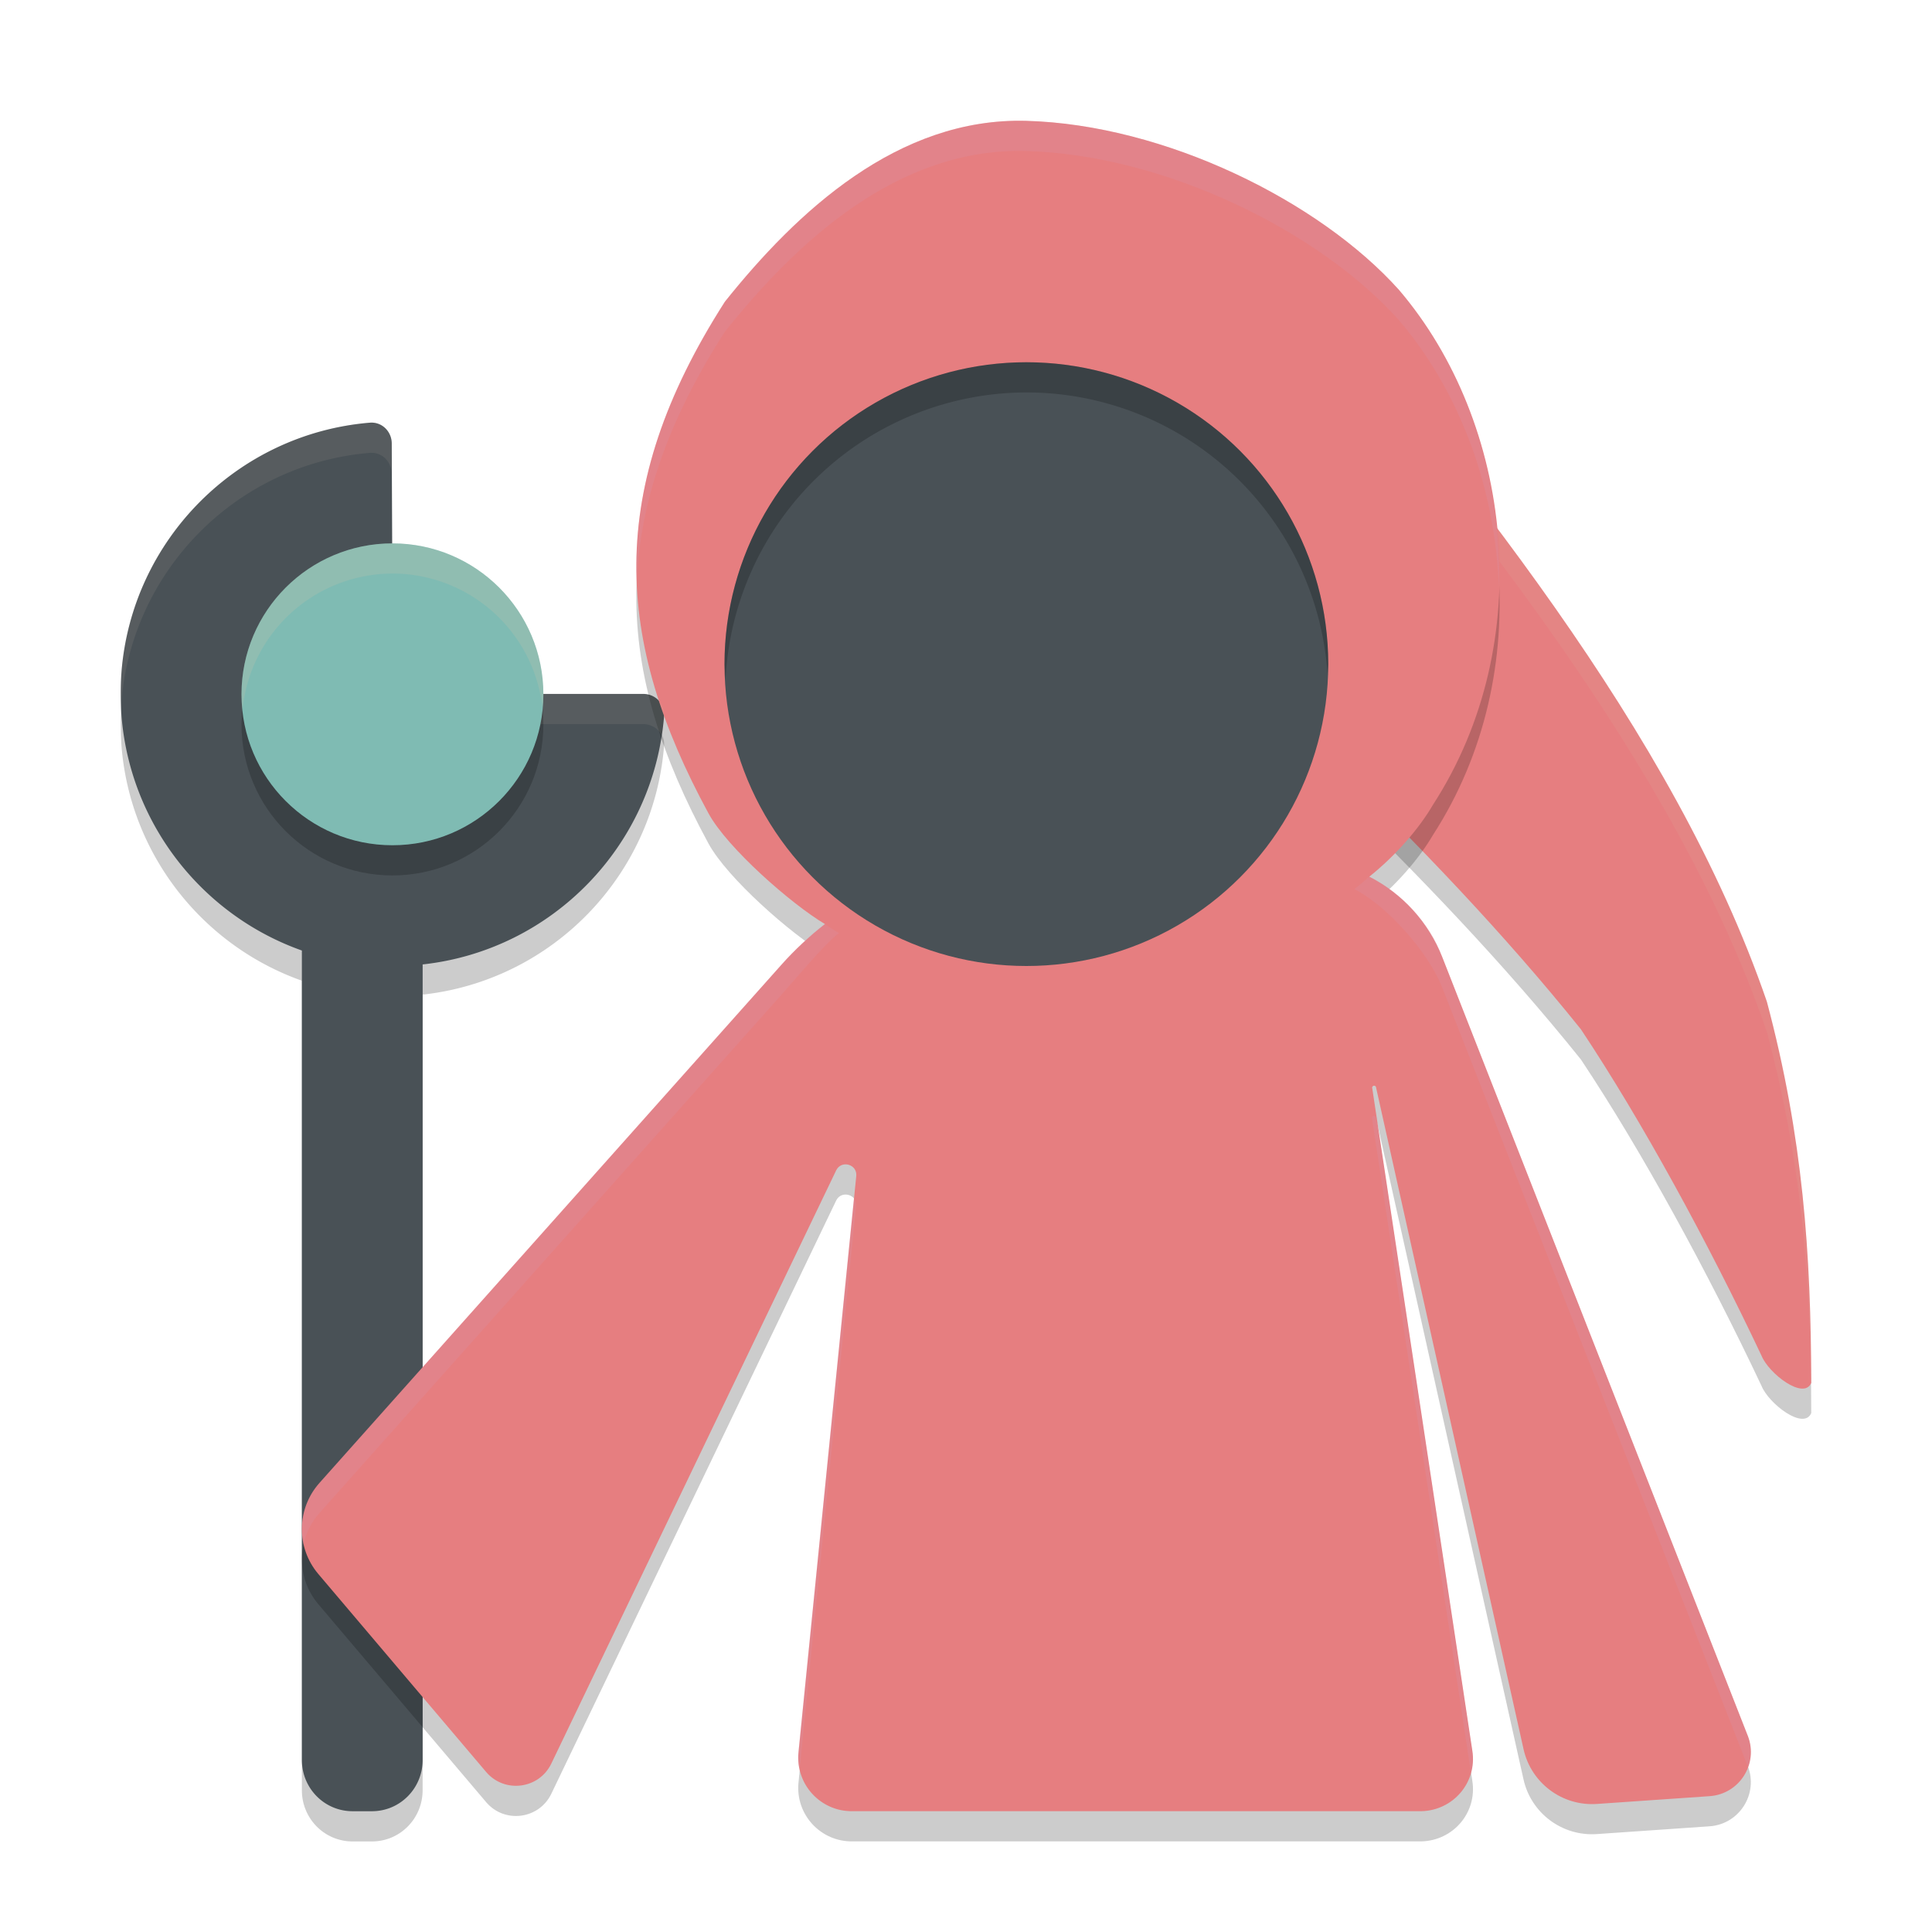 <svg xmlns="http://www.w3.org/2000/svg" width="64" height="64" version="1.1">
 <path style="opacity:0.2" d="m 12.254,15.002 c -4.4,0.365 -7.897,3.887 -8.232,8.289 -0.03,0.396 -0.028,1.041 0.004,1.438 0.294,3.598 2.7,6.598 5.974,7.758 V 59.301 C 9.999,60.243 10.749,61 11.679,61 h 0.641 c 0.931,0 1.68,-0.757 1.68,-1.699 V 32.948 c 4.28,-0.467 7.657,-3.927 7.998,-8.242 0.031,-0.396 -0.294,-0.719 -0.692,-0.719 h -7.576 a 0.723,0.723 0 0 1 -0.723,-0.719 l -0.031,-7.578 c -0.002,-0.398 -0.326,-0.72 -0.723,-0.688 z"/>
 <path style="fill:#495156" d="m 12.254,14.002 c -4.4,0.365 -7.897,3.887 -8.232,8.289 -0.03,0.396 -0.028,1.041 0.004,1.438 0.294,3.598 2.7,6.598 5.974,7.758 v 26.813 c 8e-6,0.942 0.749,1.699 1.68,1.699 h 0.641 c 0.931,0 1.68,-0.757 1.68,-1.699 V 31.948 c 4.28,-0.467 7.657,-3.927 7.998,-8.242 0.031,-0.396 -0.294,-0.719 -0.692,-0.719 h -7.576 a 0.723,0.723 0 0 1 -0.723,-0.719 l -0.031,-7.578 c -0.002,-0.398 -0.326,-0.72 -0.723,-0.688 z"/>
 <path style="opacity:0.2" d="M 41.952,9 C 48.424,16.761 55.436,25.181 58.53,34.182 59.73,38.686 59.99,42.538 60,46.81 59.753,47.394 58.589,46.498 58.353,45.91 56.585,42.167 54.409,38.161 52.369,35.096 47.275,28.751 40.931,23.199 36,18.569 Z"/>
 <path style="fill:#e67e80" d="M 41.952,8 C 48.424,15.761 55.436,24.181 58.53,33.182 59.73,37.687 59.99,41.538 60,45.81 59.753,46.394 58.589,45.498 58.353,44.91 56.585,41.167 54.409,37.161 52.369,34.096 47.275,27.751 40.931,22.199 36,17.569 Z"/>
 <path style="opacity:0.2" d="m 33.999,5.003 c -4.258,-0.118 -7.604,3.012 -9.986,5.992 -4.001,6.244 -3.64,11.244 -0.544,16.947 0.623,1.148 2.738,3.001 3.858,3.669 -0.515,0.402 -0.994,0.849 -1.43,1.336 L 10.583,50.125 c -0.762,0.855 -0.779,2.141 -0.039,3.015 l 5.563,6.562 c 0.609,0.713 1.751,0.564 2.156,-0.281 l 9.438,-19.655 c 0.173,-0.347 0.699,-0.199 0.664,0.187 l -1.914,19.1 c -0.104,1.056 0.736,1.965 1.797,1.945 l 18.83,3.22e-4 c 1.062,-0.022 1.86,-0.955 1.695,-2.004 l -3.321,-21.971 c 0.007,-0.066 0.095,-0.082 0.125,-0.023 l 4.891,21.944 c 0.251,1.121 1.283,1.891 2.43,1.812 l 3.735,-0.258 c 0.985,-0.069 1.622,-1.071 1.266,-1.992 L 47.774,32.697 c -0.455,-1.149 -1.314,-2.093 -2.414,-2.656 0.867,-0.695 1.639,-1.576 2.11,-2.383 3.494,-5.4 2.632,-12.648 -1.126,-17.054 C 43.705,7.659 38.587,5.13 33.999,5.003 Z"/>
 <path style="fill:#d3c6aa;opacity:0.1" d="M 41.951 8 L 36 17.568 C 36.124 17.685 36.269 17.818 36.395 17.936 L 41.951 9 C 48.423 16.761 55.437 25.181 58.531 34.182 C 59.638 38.337 59.939 41.941 59.988 45.828 C 59.992 45.821 59.997 45.818 60 45.811 C 59.99 41.538 59.731 37.686 58.531 33.182 C 55.437 24.181 48.423 15.761 41.951 8 z"/>
 <path style="fill:#e67e80" d="m 33.999,4.003 c -4.258,-0.118 -7.604,3.012 -9.986,5.992 -4.001,6.244 -3.64,11.244 -0.544,16.947 0.623,1.148 2.738,3.001 3.858,3.669 -0.515,0.402 -0.994,0.849 -1.43,1.336 L 10.583,49.125 c -0.762,0.855 -0.779,2.141 -0.039,3.015 l 5.563,6.562 c 0.609,0.713 1.751,0.564 2.156,-0.281 l 9.438,-19.655 c 0.173,-0.347 0.699,-0.199 0.664,0.187 l -1.914,19.1 c -0.104,1.056 0.736,1.965 1.797,1.945 l 18.83,3.22e-4 c 1.062,-0.022 1.86,-0.955 1.695,-2.004 L 45.454,36.025 c 0.007,-0.066 0.095,-0.082 0.125,-0.023 l 4.891,21.944 c 0.251,1.121 1.283,1.891 2.43,1.812 l 3.735,-0.258 c 0.985,-0.069 1.622,-1.071 1.266,-1.992 L 47.774,31.697 c -0.455,-1.149 -1.314,-2.093 -2.414,-2.656 0.867,-0.695 1.639,-1.576 2.11,-2.383 3.494,-5.4 2.632,-12.648 -1.126,-17.054 C 43.705,6.659 38.587,4.13 33.999,4.003 Z"/>
 <circle style="fill:#495156" cx="34" cy="22" r="10"/>
 <path style="opacity:0.1;fill:#d3c6aa" d="m 12.251,14.002 c -4.4,0.365 -7.897,3.886 -8.232,8.289 -0.025,0.325 -0.023,0.793 -0.006,1.178 0.003,-0.056 0.002,-0.129 0.006,-0.178 0.336,-4.403 3.832,-7.924 8.232,-8.289 0.396,-0.033 0.721,0.29 0.723,0.688 l 0.031,7.578 a 0.723,0.723 0 0 0 0.723,0.719 h 7.576 c 0.265,0 0.495,0.145 0.611,0.357 0.032,-0.211 0.063,-0.423 0.08,-0.639 0.031,-0.396 -0.294,-0.719 -0.691,-0.719 h -7.576 a 0.723,0.723 0 0 1 -0.723,-0.719 l -0.031,-7.578 c -0.002,-0.398 -0.326,-0.72 -0.723,-0.688 z"/>
 <circle style="opacity:0.2" cx="13" cy="24" r="5"/>
 <circle style="fill:#7fbbb3" cx="13" cy="23" r="5"/>
 <path style="opacity:0.2" d="M 34 12 A 10 10 0 0 0 24 22 A 10 10 0 0 0 24.035 22.5 A 10 10 0 0 1 34 13 A 10 10 0 0 1 43.977 22.342 A 10 10 0 0 0 44 22 A 10 10 0 0 0 34 12 z"/>
 <path style="opacity:0.2;fill:#d699b6" d="m 33.995,4.003 c -4.258,-0.118 -7.604,3.01 -9.986,5.99 -2.151,3.357 -3.032,6.355 -2.914,9.295 0.101,-2.623 1.006,-5.317 2.914,-8.295 2.382,-2.98 5.728,-6.108 9.986,-5.99 4.587,0.127 9.706,2.654 12.344,5.6 2.027,2.377 3.2,5.582 3.312,8.877 0.117,-3.64 -1.081,-7.26 -3.312,-9.877 C 43.7,6.657 38.582,4.13 33.995,4.003 Z M 45.35,29.035 c -0.213,0.206 -0.254,0.233 -0.484,0.418 1.101,0.563 2.447,2.095 2.903,3.244 l 10.127,25.811 c 0.004,0.01 0.004,0.021 0.008,0.031 0.117,-0.319 0.128,-0.68 -0.008,-1.031 L 47.768,31.697 c -0.296,-0.935 -1.256,-2.104 -2.418,-2.662 z m -18.028,1.571 c -0.383,0.273 -1.202,1.051 -1.431,1.341 l -15.312,17.178 c -0.507,0.568 -0.679,1.326 -0.523,2.027 0.083,-0.371 0.255,-0.726 0.523,-1.027 L 25.891,32.947 c 0.436,-0.487 1.385,-1.636 1.9,-2.038 -0.182,-0.109 -0.245,-0.14 -0.469,-0.303 z m 18.18,6.361 c -0.027,0.005 -0.051,0.026 -0.055,0.059 l 3.279,21.699 c 0.063,-0.229 0.081,-0.475 0.041,-0.729 l -3.125,-20.68 -0.07,-0.314 c -0.015,-0.029 -0.044,-0.04 -0.07,-0.035 z m -17.217,2.736 -1.84,18.352 c -0.019,0.195 0.004,0.381 0.045,0.561 l 1.869,-18.66 c 0.009,-0.102 -0.022,-0.188 -0.074,-0.252 z"/>
 <path style="fill:#d3c6aa;opacity:0.2" d="M 13 18 A 5 5 0 0 0 8 23 A 5 5 0 0 0 8.035 23.5 A 5 5 0 0 1 13 19 A 5 5 0 0 1 17.969 23.445 A 5 5 0 0 0 18 23 A 5 5 0 0 0 13 18 z"/>
</svg>
